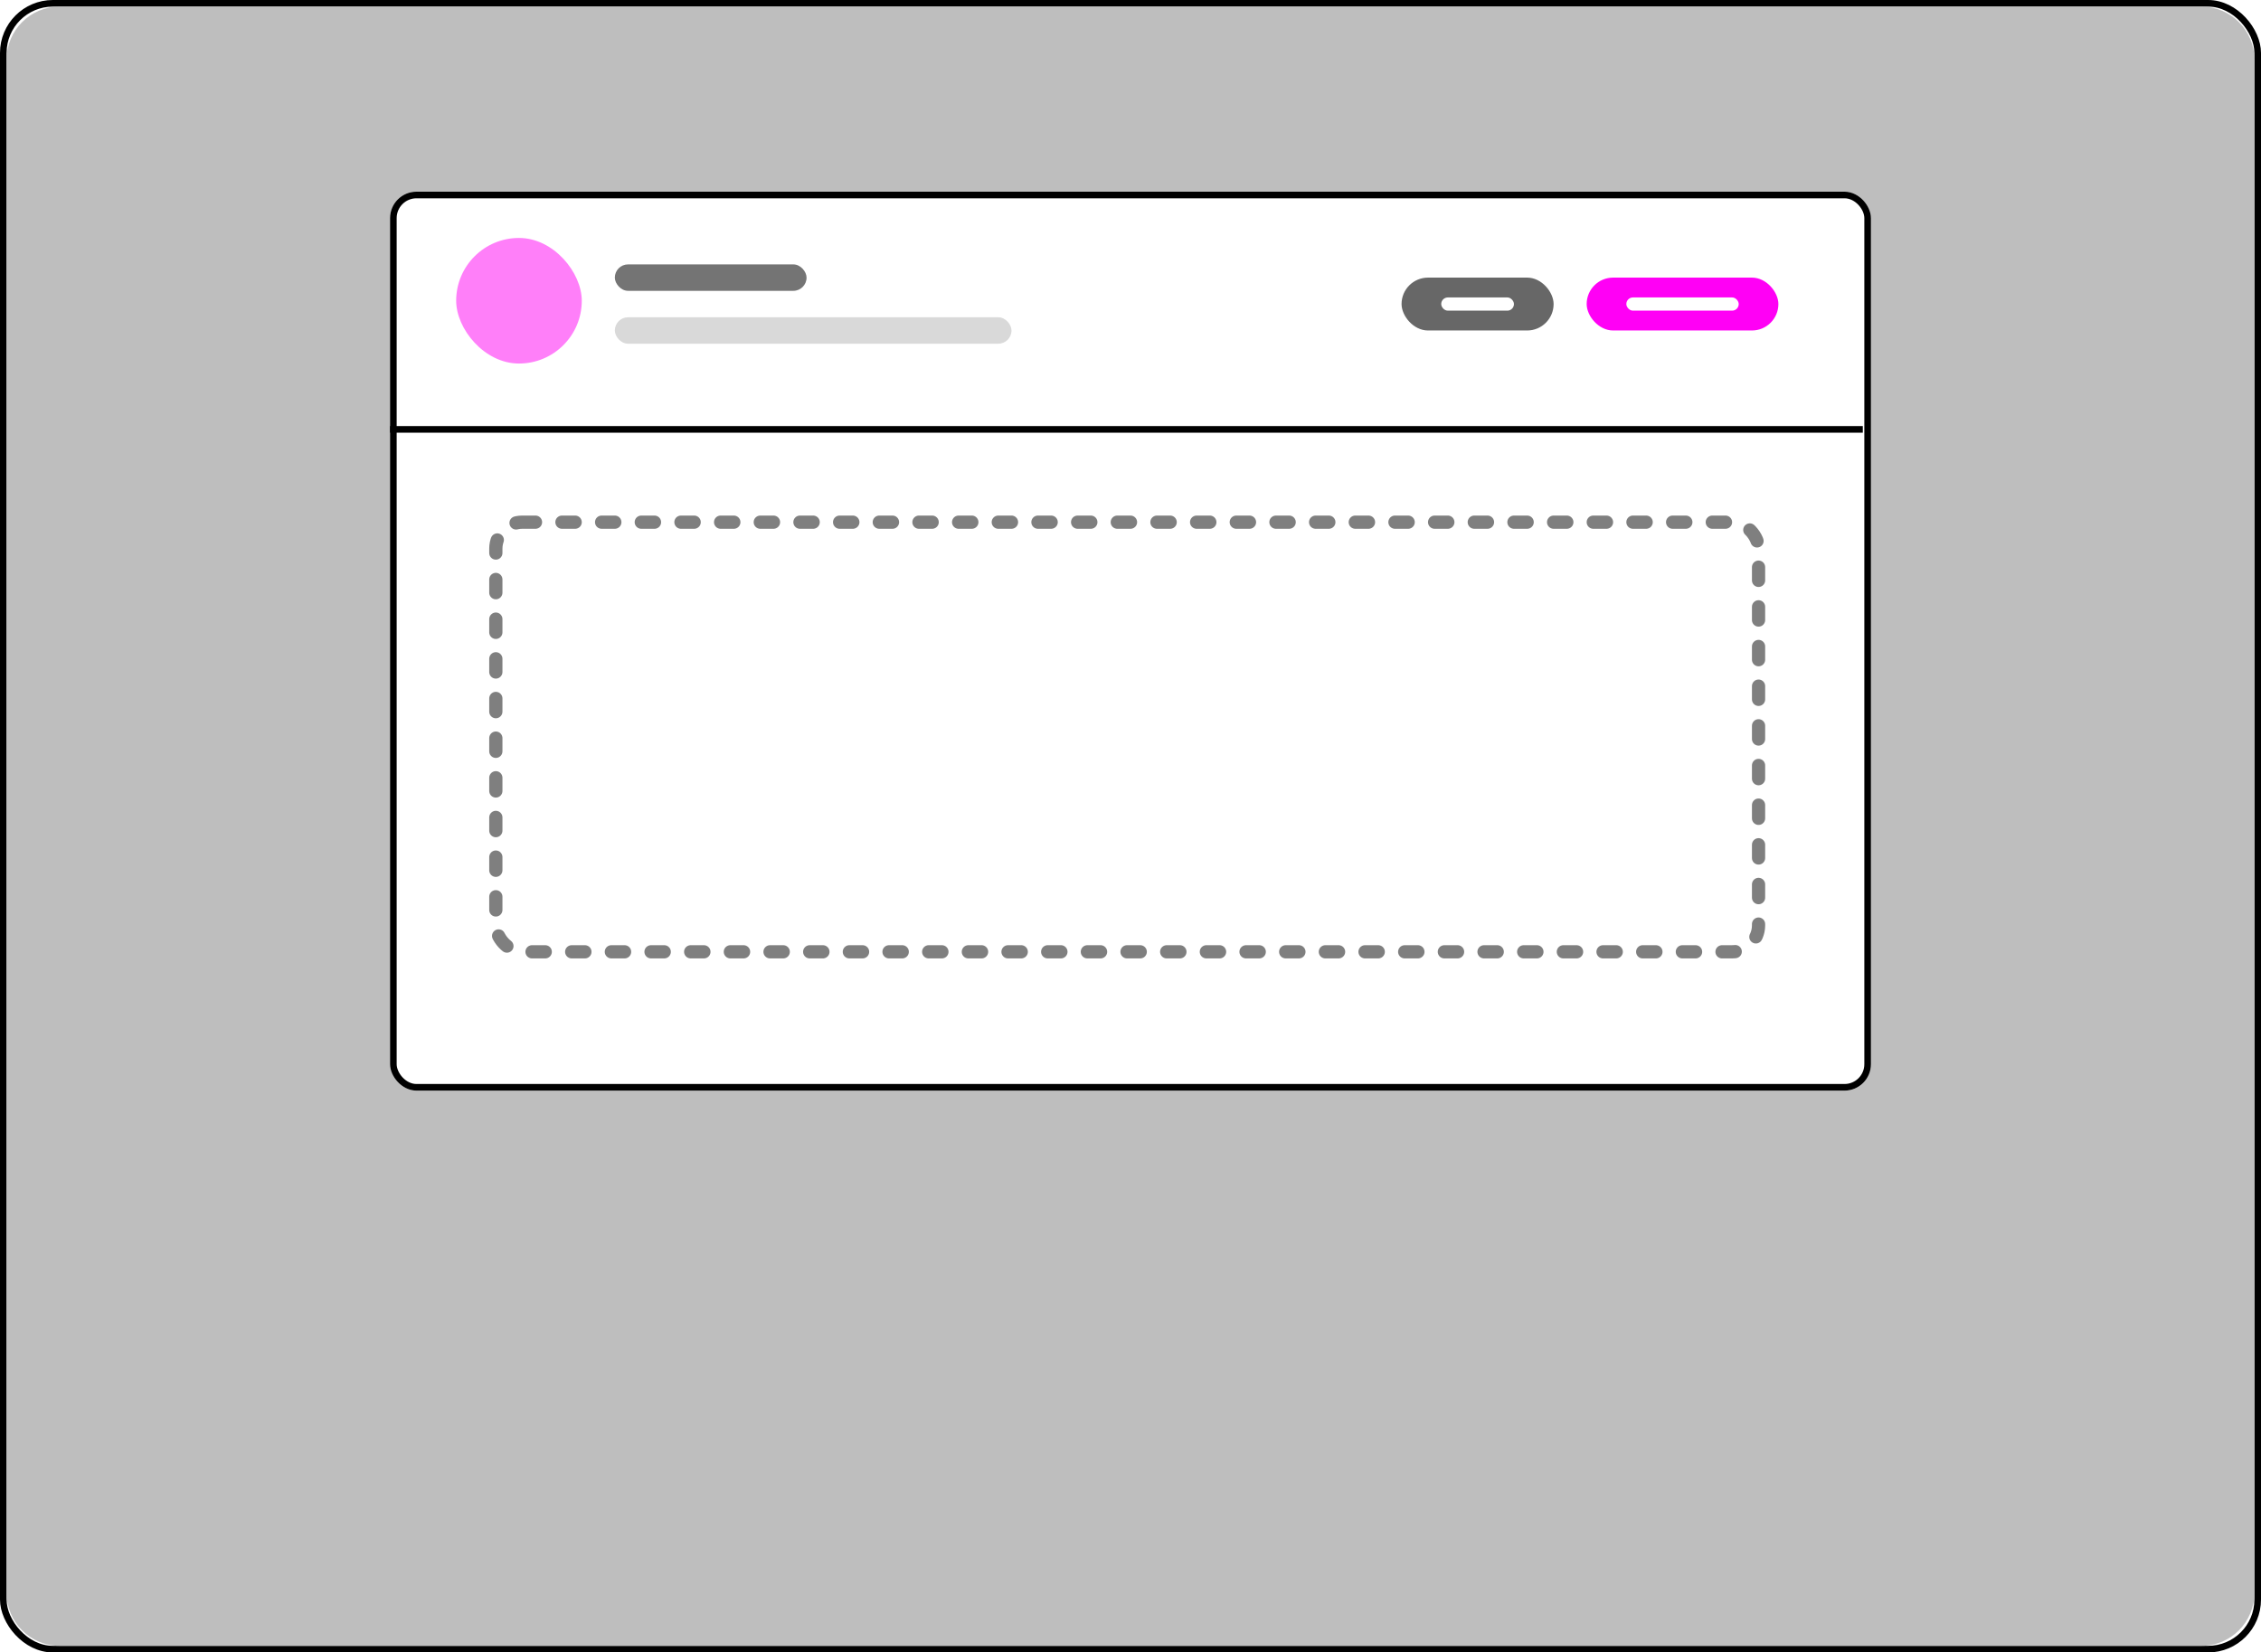 <svg width="100%" height="100%" viewBox="0 0 342 250" fill="none" xmlns="http://www.w3.org/2000/svg">
<rect x="0.5" y="0.5" width="341" height="249" rx="7.5" fill="white" stroke="black"/>
<path d="M1 9C1 4.582 4.582 1 9 1H333C337.418 1 341 4.582 341 9V241C341 245.418 337.418 249 333 249H9C4.582 249 1 245.418 1 241V9Z" fill="#BEBEBE"/>
<g filter="url(#filter0_d_11_2018)">
<rect x="59" y="27" width="224" height="136" rx="4" fill="white"/>
<rect x="59.5" y="27.5" width="223" height="135" rx="3.5" stroke="black"/>
</g>
<rect opacity="0.5" x="75" y="79" width="191" height="65" rx="4" fill="white" stroke="black" stroke-width="2" stroke-linecap="round" stroke-dasharray="2 4"/>
<line x1="59" y1="64.962" x2="281.769" y2="64.962" stroke="black"/>
<rect x="240" y="42" width="29" height="8" rx="4" fill="#FF00F5"/>
<rect x="246" y="45" width="17" height="2" rx="1" fill="white"/>
<rect x="212" y="42" width="23" height="8" rx="4" fill="#676767"/>
<rect x="218" y="45" width="11" height="2" rx="1" fill="white"/>
<rect x="93" y="48" width="60" height="4" rx="2" fill="#D9D9D9"/>
<rect x="93" y="40" width="29" height="4" rx="2" fill="#747474"/>
<rect opacity="0.5" x="69" y="36" width="19" height="19" rx="9.5" fill="#FF00F5"/>
<defs>
<filter id="filter0_d_11_2018" x="55" y="25" width="232" height="144" filterUnits="userSpaceOnUse" color-interpolation-filters="sRGB">
<feFlood flood-opacity="0" result="BackgroundImageFix"/>
<feColorMatrix in="SourceAlpha" type="matrix" values="0 0 0 0 0 0 0 0 0 0 0 0 0 0 0 0 0 0 127 0" result="hardAlpha"/>
<feOffset dy="2"/>
<feGaussianBlur stdDeviation="2"/>
<feComposite in2="hardAlpha" operator="out"/>
<feColorMatrix type="matrix" values="0 0 0 0 0 0 0 0 0 0 0 0 0 0 0 0 0 0 0.05 0"/>
<feBlend mode="normal" in2="BackgroundImageFix" result="effect1_dropShadow_11_2018"/>
<feBlend mode="normal" in="SourceGraphic" in2="effect1_dropShadow_11_2018" result="shape"/>
</filter>
</defs>
</svg>
